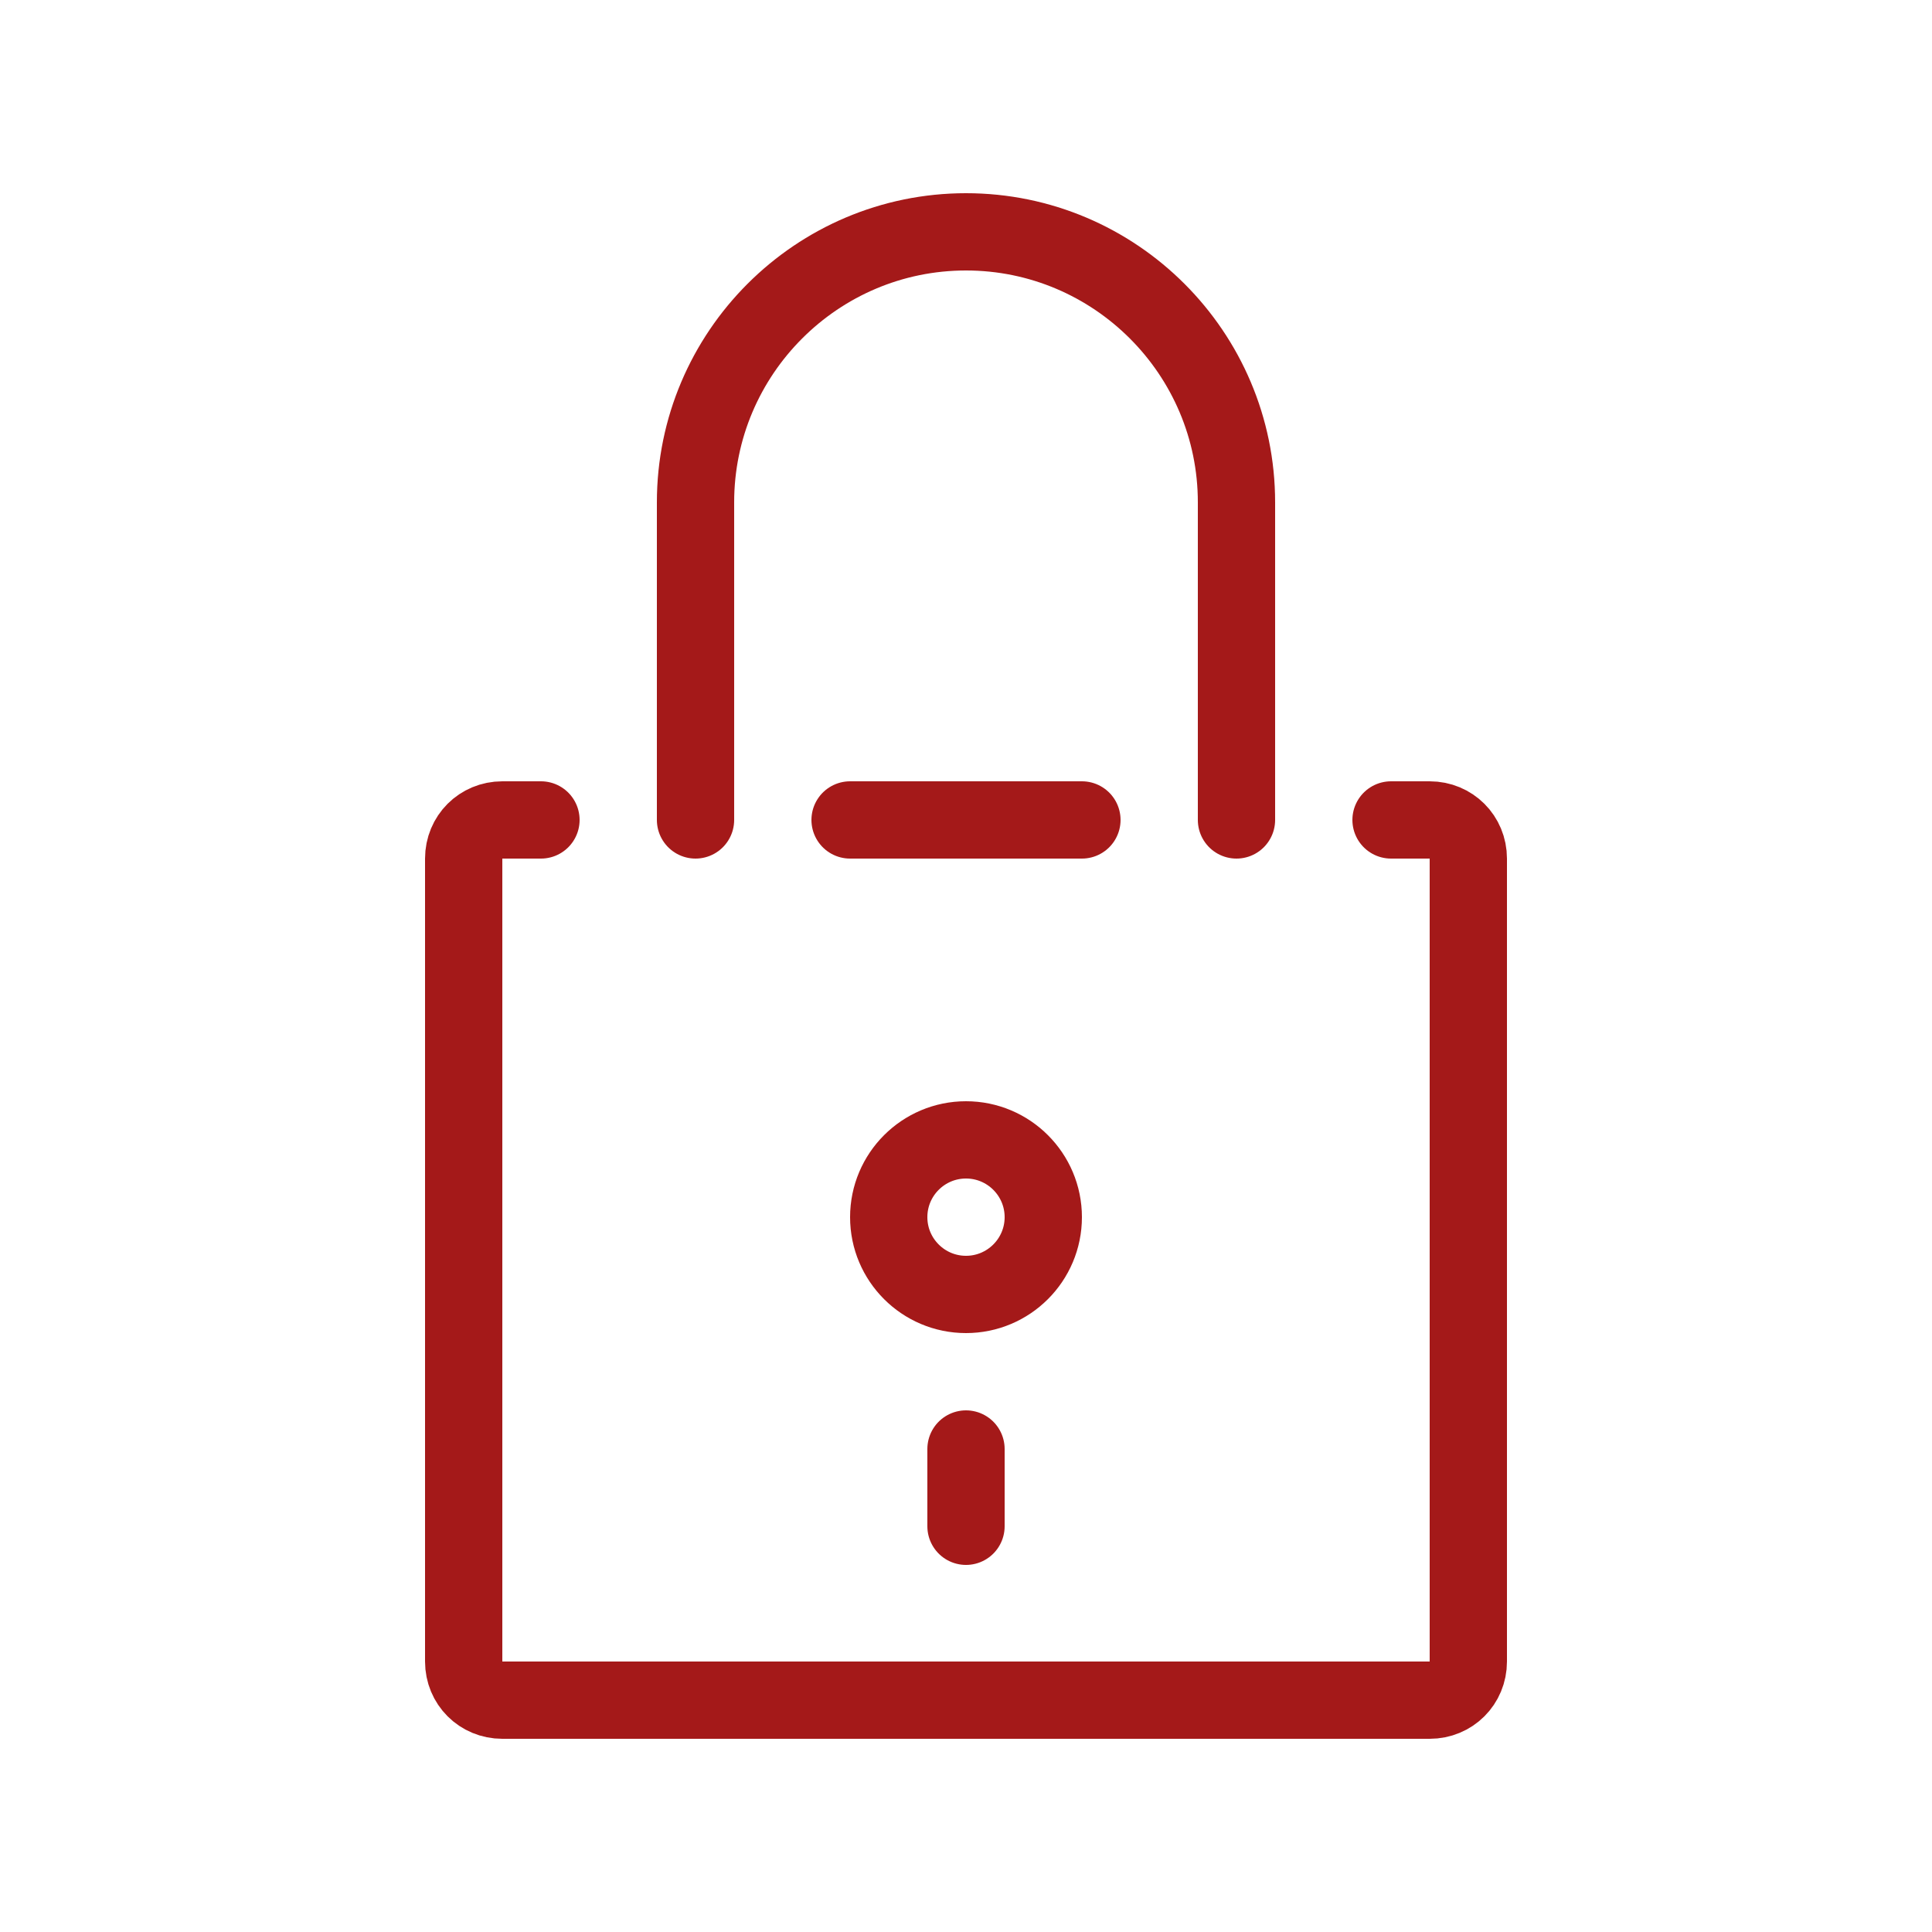 <!DOCTYPE svg PUBLIC "-//W3C//DTD SVG 1.1//EN" "http://www.w3.org/Graphics/SVG/1.1/DTD/svg11.dtd">
<!-- Uploaded to: SVG Repo, www.svgrepo.com, Transformed by: SVG Repo Mixer Tools -->
<svg width="800px" height="800px" viewBox="-0.5 0 25 25" fill="none" xmlns="http://www.w3.org/2000/svg" stroke="#bd0a0a">
<g id="SVGRepo_bgCarrier" stroke-width="0"/>
<g id="SVGRepo_tracerCarrier" stroke-linecap="round" stroke-linejoin="round"/>
<g id="SVGRepo_iconCarrier"> <path d="M10.5 10.61H13.5" stroke="#a41919" stroke-miterlimit="10" stroke-linecap="round" stroke-linejoin="round"/> <path d="M17.5 10.61H18C18.28 10.61 18.5 10.83 18.5 11.11V21.5C18.5 21.78 18.28 22 18 22H6C5.72 22 5.5 21.78 5.5 21.5V11.11C5.5 10.83 5.72 10.61 6 10.61H6.5" stroke="#a41919" stroke-miterlimit="10" stroke-linecap="round" stroke-linejoin="round"/> <path d="M15.5 10.61V6.5C15.5 4.57 13.93 3 12 3C10.07 3 8.5 4.57 8.5 6.5V10.61" stroke="#a41919" stroke-miterlimit="10" stroke-linecap="round" stroke-linejoin="round"/> <path d="M12 16.75C12.552 16.75 13 16.302 13 15.75C13 15.198 12.552 14.75 12 14.75C11.448 14.75 11 15.198 11 15.75C11 16.302 11.448 16.75 12 16.75Z" stroke="#a41919" stroke-miterlimit="10" stroke-linecap="round" stroke-linejoin="round"/> <path d="M12 18.75V19.75" stroke="#a41919" stroke-miterlimit="10" stroke-linecap="round" stroke-linejoin="round"/> </g>
</svg>